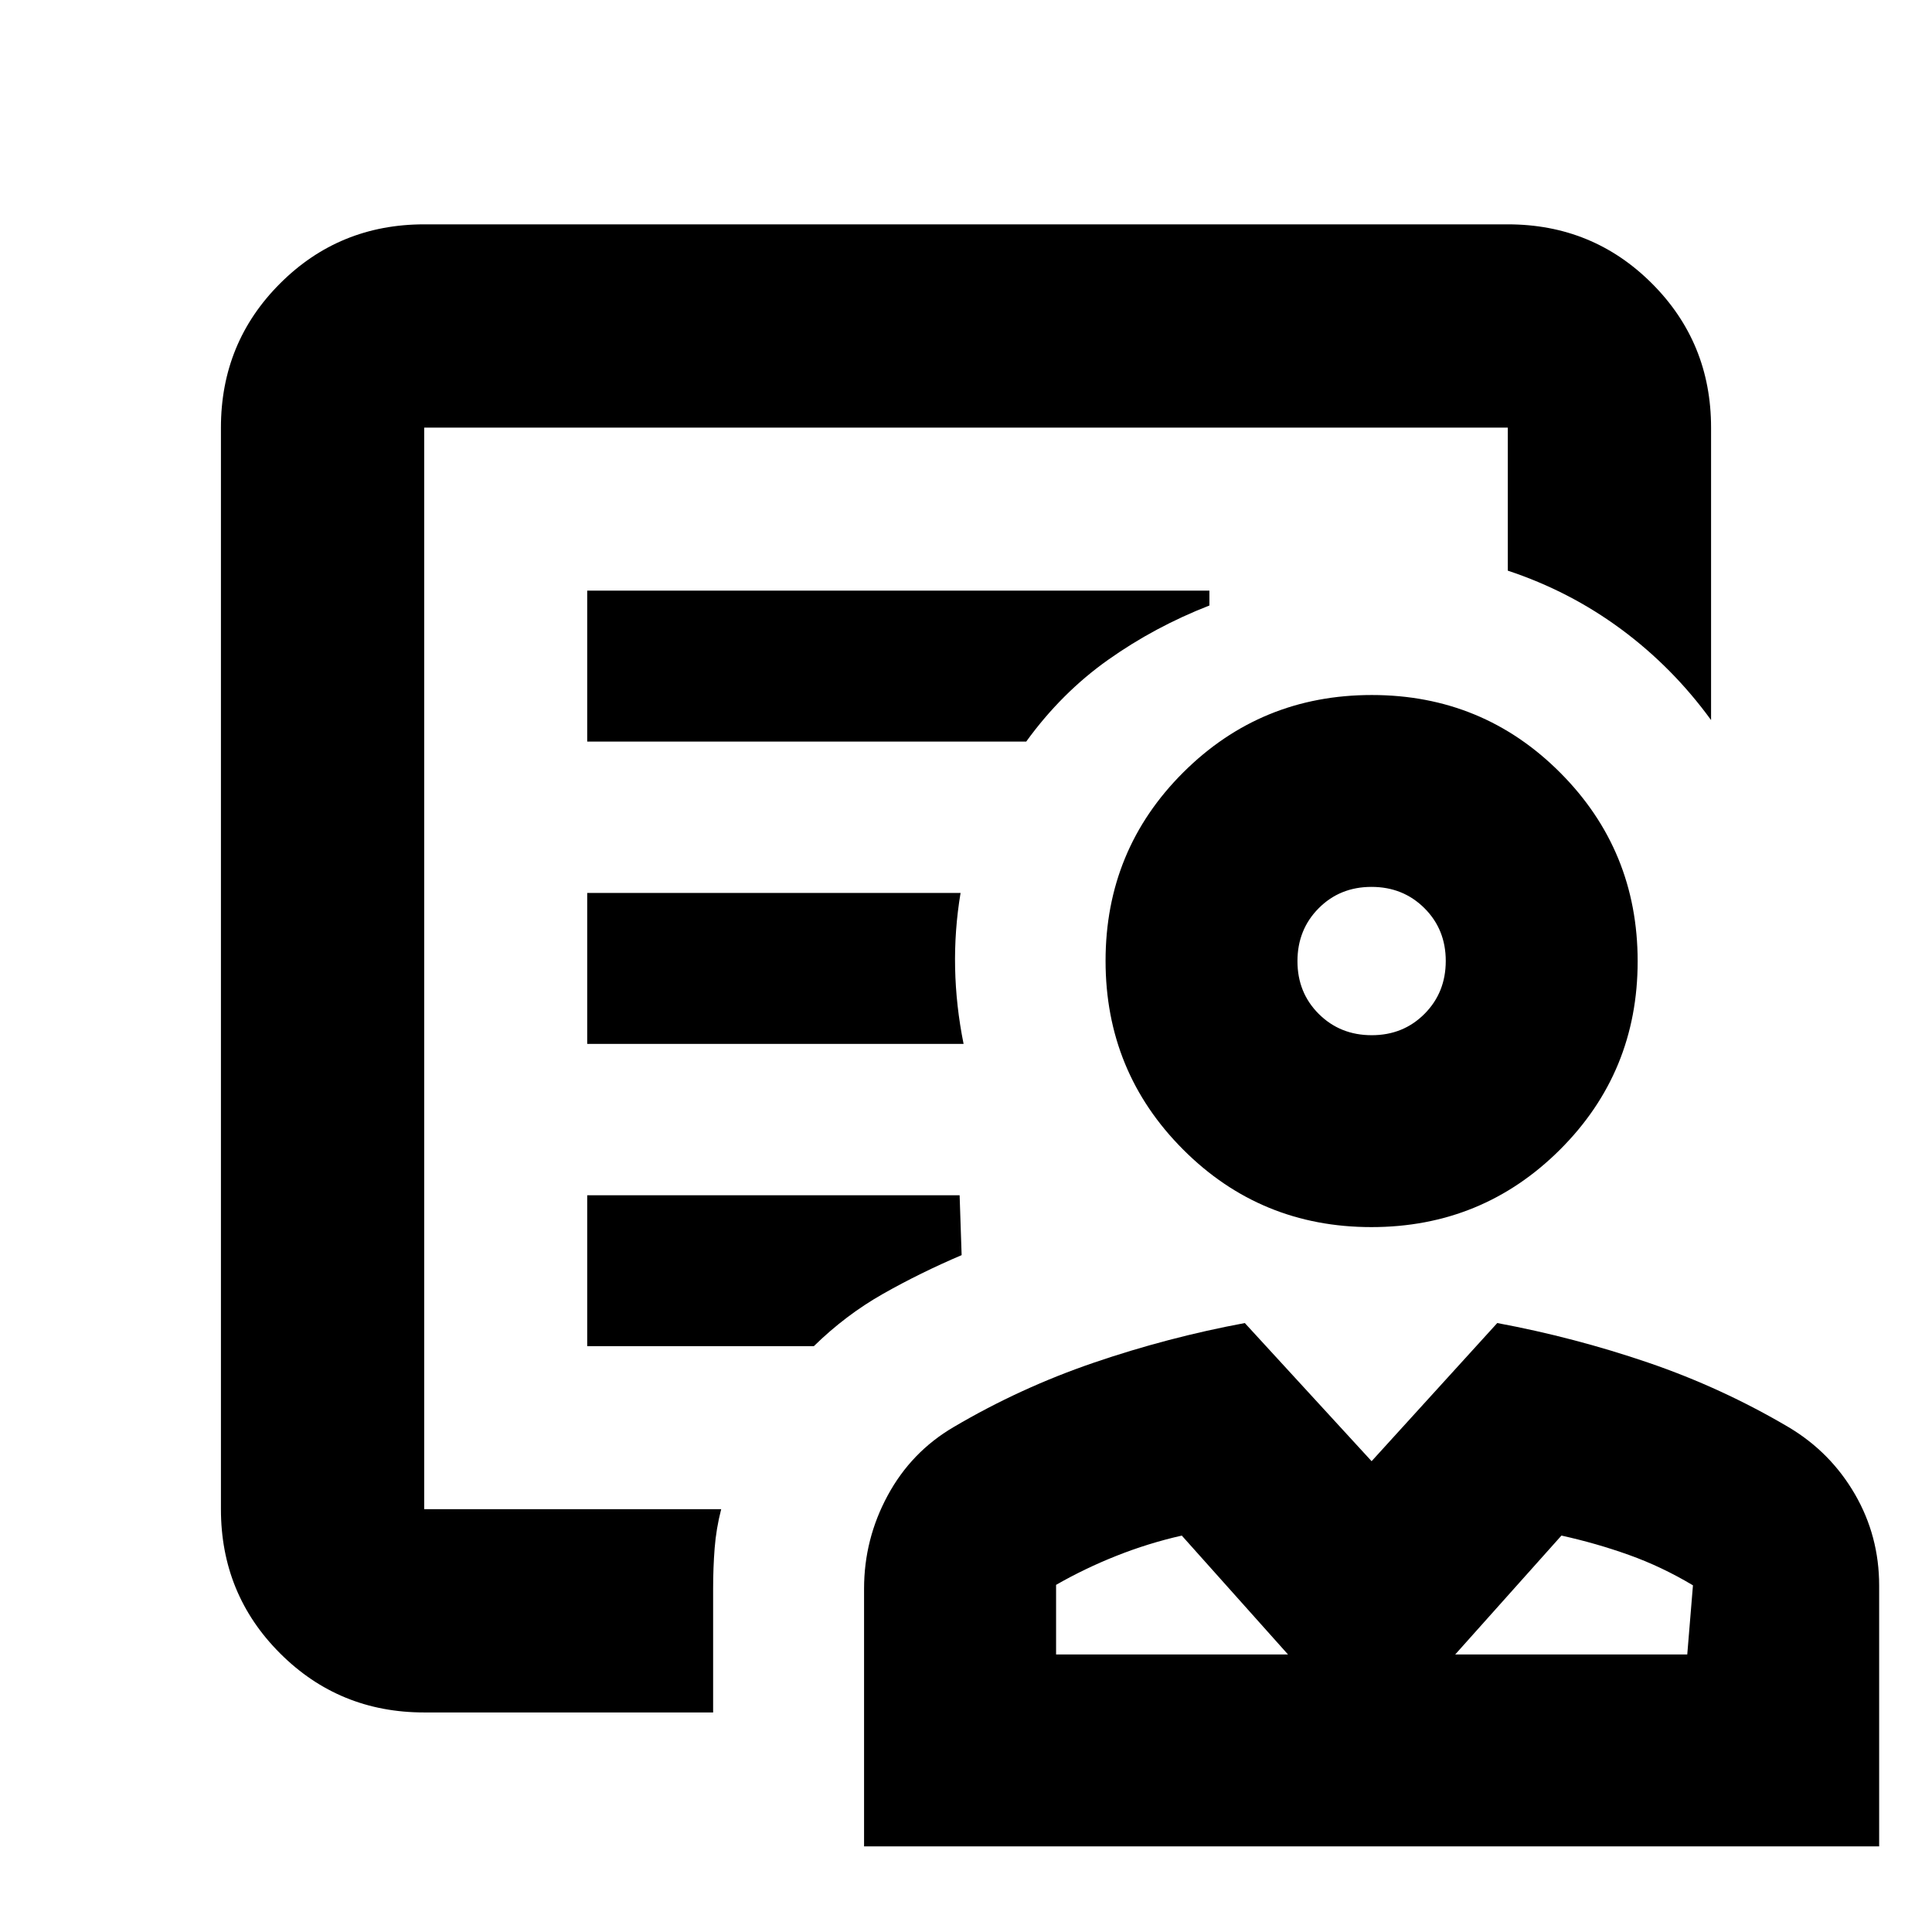 <svg xmlns="http://www.w3.org/2000/svg" height="24" viewBox="0 -960 960 960" width="24"><path d="M681.45-350.26q-55.12 0-93.61-38.59-38.49-38.58-38.49-93.7 0-55.13 38.58-93.62 38.59-38.48 93.71-38.48 55.12 0 93.61 38.58 38.49 38.59 38.49 93.71 0 55.12-38.58 93.61-38.59 38.49-93.71 38.49Zm.15-95.35q15.68 0 26.24-10.61 10.55-10.61 10.55-26.29 0-15.69-10.61-26.24-10.61-10.56-26.29-10.56-15.69 0-26.24 10.61-10.55 10.61-10.55 26.3 0 15.68 10.61 26.24 10.61 10.55 26.29 10.55ZM429.35-42.56v-128.03q0-24.61 11.73-46.3 11.72-21.68 32.76-34 33.05-19.5 69.75-32.03 36.69-12.54 74.95-19.67l63 68.65 62.44-68.65q38.26 7.13 74.89 19.63 36.64 12.5 70.02 32.2 20.7 12.37 32.78 33.17 12.07 20.81 12.07 45.46v129.57H429.35Zm95.41-95.35H640l-52.78-59.07q-16.74 3.81-32.51 10.08t-29.95 14.41v34.58Zm198.33 0h115.3l2.83-34.35q-15.51-9.27-31.78-15.09-16.27-5.82-33.57-9.63l-52.78 59.07Zm-83.09 0Zm83.09 0Zm-512.31 28.82q-42.24 0-71.62-29.38-29.38-29.37-29.38-71.62v-537.43q0-42.24 29.38-71.62 29.38-29.38 71.62-29.38h538.44q42.24 0 71.62 29.38 29.38 29.38 29.38 71.62v145.32q-19.02-26.15-44.62-45.1-25.6-18.94-56.38-29.14v-71.08H210.78v537.43h147.57q-2.5 9.71-3.25 19.42-.75 9.7-.75 19.91v61.67H210.78Zm81-482.43h218.15q17.52-24.2 40.66-40.6 23.15-16.4 50.36-27.01v-7.39H291.78v75Zm0 150.22H478.8q-3.82-18.94-4.21-37.69-.39-18.75 2.71-37.31H291.78v75Zm0 150.21h112.61q15.76-15.45 34.37-26 18.61-10.54 39.07-19.24l-1-29.76H291.78v75Zm-81 81v-537.43 71.15-13.28 479.56Zm470.76-272.37Z"/></svg>
